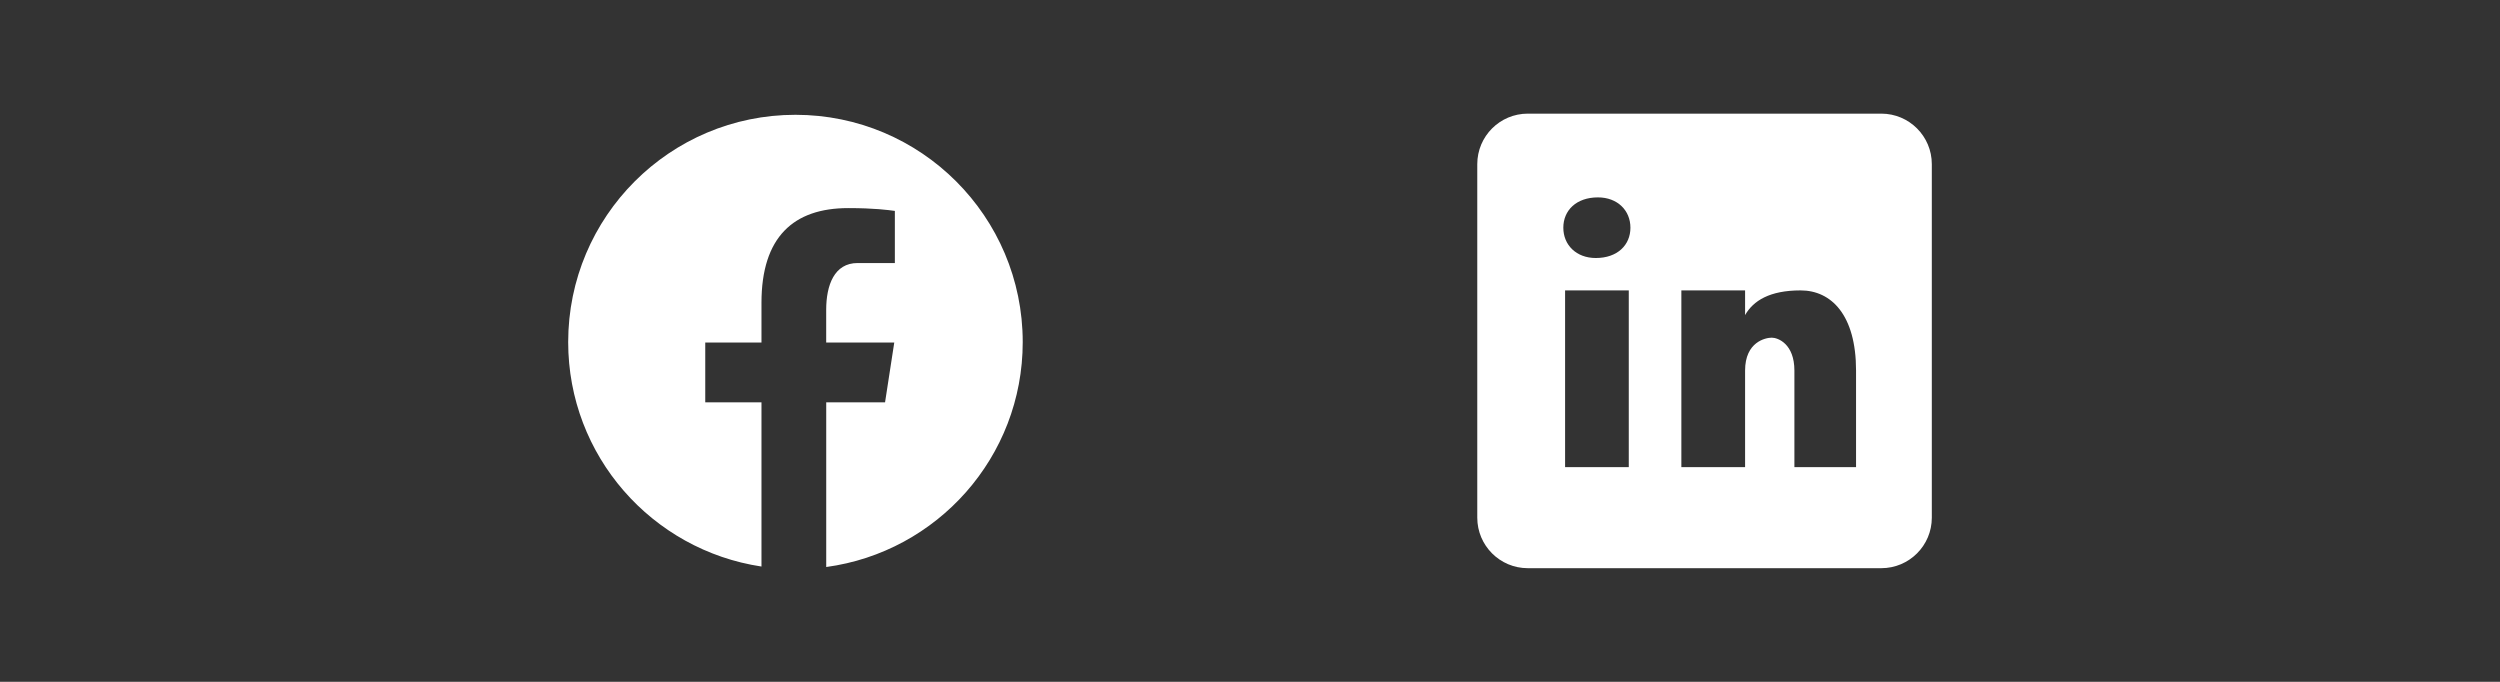 <svg width="88" height="24" viewBox="0 0 88 24" fill="none" xmlns="http://www.w3.org/2000/svg">
<rect x="0" y="0" width="88" height="24" fill="#333333" stroke="none"/>
<path d="M28 4.041C23.582 4.041 20 7.623 20 12.041C20 16.051 22.954 19.363 26.804 19.942V14.161H24.825V12.058H26.804V10.659C26.804 8.342 27.933 7.325 29.858 7.325C30.781 7.325 31.268 7.393 31.499 7.424V9.259H30.186C29.368 9.259 29.082 10.035 29.082 10.908V12.058H31.478L31.154 14.161H29.083V19.959C32.988 19.43 36 16.091 36 12.041C36 7.623 32.418 4.041 28 4.041Z" fill="white"/>
<path d="M66.222 4H53.778C52.796 4 52 4.796 52 5.778V18.222C52 19.204 52.796 20 53.778 20H66.222C67.204 20 68 19.204 68 18.222V5.778C68 4.796 67.204 4 66.222 4ZM57.333 16.444H55.091V10.222H57.333V16.444ZM56.172 9.082C55.487 9.082 55.029 8.625 55.029 8.015C55.029 7.405 55.486 6.948 56.248 6.948C56.933 6.948 57.391 7.405 57.391 8.015C57.391 8.625 56.934 9.082 56.172 9.082ZM65.333 16.444H63.163V13.044C63.163 12.103 62.584 11.886 62.367 11.886C62.15 11.886 61.427 12.031 61.427 13.044C61.427 13.188 61.427 16.444 61.427 16.444H59.184V10.222H61.427V11.091C61.716 10.584 62.294 10.222 63.38 10.222C64.465 10.222 65.333 11.091 65.333 13.044V16.444Z" fill="white"/>
</svg>
